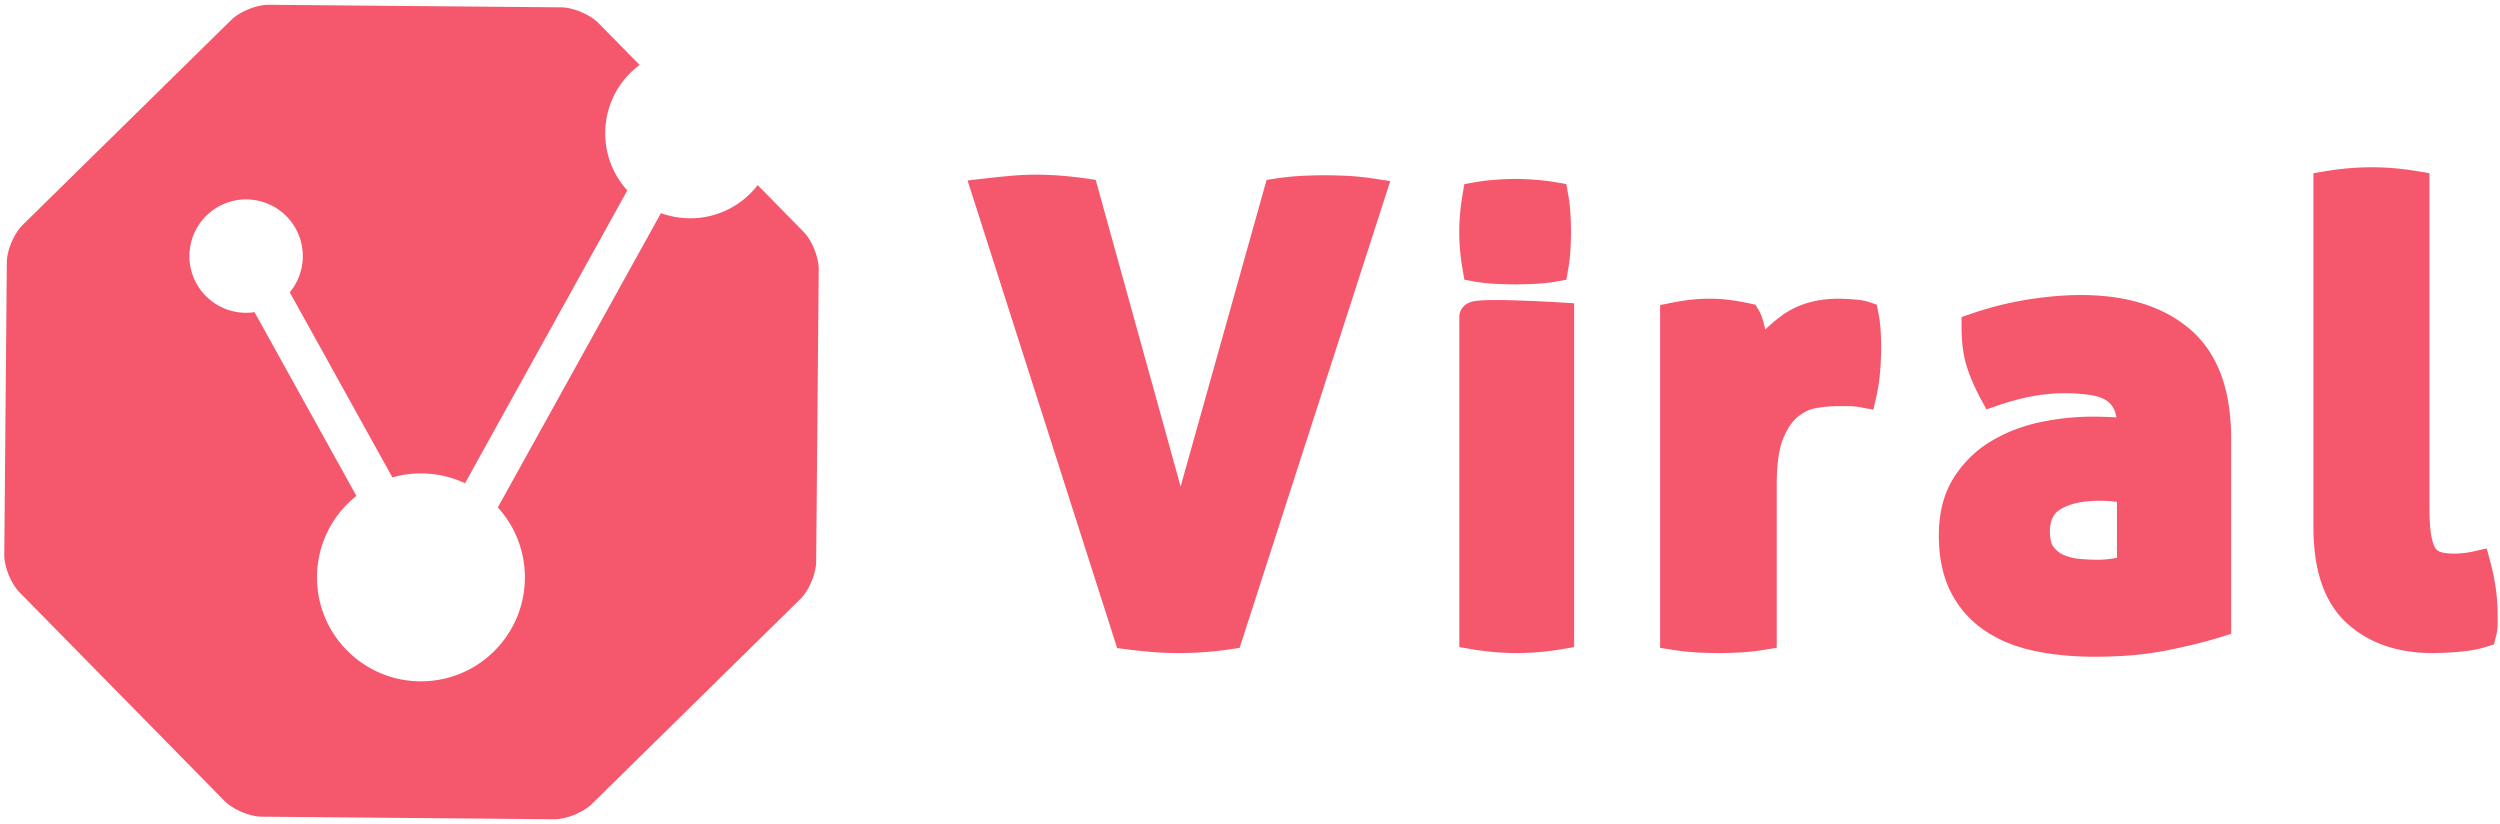 <svg width="340" height="112" viewBox="0 0 340 112" xmlns="http://www.w3.org/2000/svg"><title>Logo Viral</title><g fill="#F5576C" fill-rule="evenodd"><path d="M67.704 69.01a14.085 14.085 0 0 1 3.68 9.514c0 7.807-6.328 14.136-14.136 14.136-7.807 0-14.137-6.329-14.137-14.136 0-4.49 2.094-8.492 5.358-11.081L34.617 42.455a7.711 7.711 0 1 1 4.79-2.703l13.956 25.175a14.146 14.146 0 0 1 3.885-.54c2.142 0 4.173.476 5.993 1.33l22.072-39.82a11.524 11.524 0 0 1-3.004-7.776 11.55 11.55 0 0 1 4.675-9.29l-5.568-5.667c-1.16-1.182-3.447-2.152-5.104-2.166L36.577.65c-1.657-.015-3.959.915-5.141 2.077L3.094 30.58C1.912 31.74.942 34.027.927 35.684L.581 75.419c-.015 1.657.915 3.959 2.077 5.141l27.851 28.342c1.162 1.182 3.447 2.152 5.105 2.167l39.734.347c1.657.014 3.96-.916 5.142-2.078l28.342-27.851c1.182-1.162 2.152-3.447 2.166-5.105l.347-39.734c.015-1.657-.915-3.96-2.077-5.142l-6.224-6.333a11.547 11.547 0 0 1-9.169 4.514c-1.4 0-2.742-.248-3.984-.704L67.704 69.009z"/><path d="M172.256 24.467l1.28-.192a36.113 36.113 0 0 1 3.405-.353 60.032 60.032 0 0 1 6.397 0c1.095.059 2.23.177 3.405.353l2.33.35-20.487 63.493-1.237.177a54.324 54.324 0 0 1-3.513.39 47.287 47.287 0 0 1-7.035 0 71.768 71.768 0 0 1-3.61-.387l-1.26-.164-20.339-63.584 2.411-.284a127.29 127.29 0 0 1 3.31-.34 38.39 38.39 0 0 1 3.44-.174c2.213 0 4.535.174 6.965.52l1.296.186 11.549 41.709 11.693-41.7zm26.733 17.271c.237-.268.494-.436.774-.56a3.31 3.31 0 0 1 .847-.235c.402-.064.916-.101 1.564-.121 1.052-.032 2.465-.017 4.162.036.886.028 1.824.066 2.789.11a242.43 242.43 0 0 1 3.077.163l1.878.115V88.01l-1.671.279a37.548 37.548 0 0 1-6.177.528c-1.95 0-3.982-.177-6.093-.528l-1.67-.279v-44.8a2.066 2.066 0 0 1 .52-1.472zm-.073-5.071a29.453 29.453 0 0 1-.458-5.125c0-1.638.153-3.343.456-5.116l.238-1.387 1.386-.245a28.93 28.93 0 0 1 2.797-.345 35.22 35.22 0 0 1 2.685-.113c.86 0 1.79.038 2.788.113 1.015.076 1.96.19 2.836.345l1.379.244.243 1.378a23 23 0 0 1 .312 2.616 41.483 41.483 0 0 1 0 4.98c-.052.886-.156 1.77-.312 2.655l-.243 1.378-1.379.244c-.892.157-1.84.261-2.848.313-.96.049-1.861.074-2.705.074-.796 0-1.684-.025-2.667-.074a23.344 23.344 0 0 1-2.886-.313l-1.379-.244-.243-1.378zm43.18 6.417c2.15-1.645 4.805-2.458 7.9-2.458.611 0 1.302.03 2.074.09.873.066 1.543.172 2.066.347l1.101.367.228 1.138c.128.64.222 1.36.283 2.16.06.776.09 1.579.09 2.409 0 .999-.044 2.078-.131 3.24a24.318 24.318 0 0 1-.502 3.459l-.417 1.878-1.893-.344a9.517 9.517 0 0 0-1.689-.135h-1.378c-.83 0-1.78.087-2.845.265-.826.137-1.63.51-2.431 1.142-.768.607-1.451 1.582-2.025 2.959-.579 1.39-.89 3.482-.89 6.248v22.244l-1.671.278c-1.075.18-2.15.299-3.226.358a52.515 52.515 0 0 1-6.03 0 32.858 32.858 0 0 1-3.247-.355l-1.688-.267v-46.62l1.607-.321a29.84 29.84 0 0 1 2.553-.403 24.386 24.386 0 0 1 2.685-.137c.926 0 1.839.062 2.737.186a34.65 34.65 0 0 1 2.527.443l.849.182.447.745c.28.465.495 1.034.678 1.73.077.292.15.59.218.895a24.954 24.954 0 0 1 2.02-1.723zm45.427 25.13a17.872 17.872 0 0 0-1.875-.115c-2.388 0-4.192.408-5.428 1.166-.965.593-1.427 1.51-1.427 3.016 0 1.035.188 1.72.492 2.106.405.516.87.875 1.414 1.103a7.09 7.09 0 0 0 2.154.52c.921.08 1.715.118 2.377.118.725 0 1.45-.06 2.177-.181l.501-.084v-7.607a43.037 43.037 0 0 0-.385-.043zm-.048-12.618a3 3 0 0 0-1.11-1.195c-.536-.325-1.244-.56-2.134-.691a24.405 24.405 0 0 0-3.512-.23c-2.775 0-5.76.546-8.955 1.646l-1.607.553-.805-1.496c-.84-1.56-1.476-3.044-1.907-4.46-.452-1.484-.671-3.208-.671-5.176v-1.431l1.354-.462a46.355 46.355 0 0 1 7.683-1.92c2.55-.406 4.938-.61 7.164-.61 6.236 0 11.22 1.534 14.874 4.657 3.754 3.209 5.587 8.222 5.587 14.886v26.529l-1.4.44c-2.024.636-4.458 1.237-7.308 1.807-2.921.584-6.198.874-9.832.874-2.974 0-5.716-.264-8.225-.795-2.615-.554-4.893-1.49-6.818-2.815a13.801 13.801 0 0 1-4.58-5.264c-1.069-2.137-1.59-4.695-1.59-7.66 0-3.032.665-5.643 2.02-7.793a15.205 15.205 0 0 1 5.09-4.991c2.004-1.202 4.23-2.062 6.67-2.58a34.07 34.07 0 0 1 7.099-.754c1.027 0 2.116.032 3.267.097-.072-.476-.193-.864-.354-1.166zM316.3 23.278a38.034 38.034 0 0 1 6.26-.529c2.005 0 4.064.177 6.176.529l1.67.278v45.55c0 1.615.09 2.893.26 3.815.146.792.353 1.347.58 1.664.173.243.368.388.634.476.443.148 1.07.232 1.873.232.372 0 .79-.024 1.253-.073.454-.047.894-.119 1.32-.214l1.87-.415.496 1.85c.657 2.448.987 4.85.987 7.2v1.212a7 7 0 0 1-.226 1.696l-.273 1.09-1.071.334c-1.04.325-2.25.545-3.636.668a41.34 41.34 0 0 1-3.644.175c-4.763 0-8.685-1.35-11.666-4.074-3.061-2.798-4.535-7.187-4.535-13.046v-48.14l1.672-.278z" fill-rule="nonzero"/></g></svg>